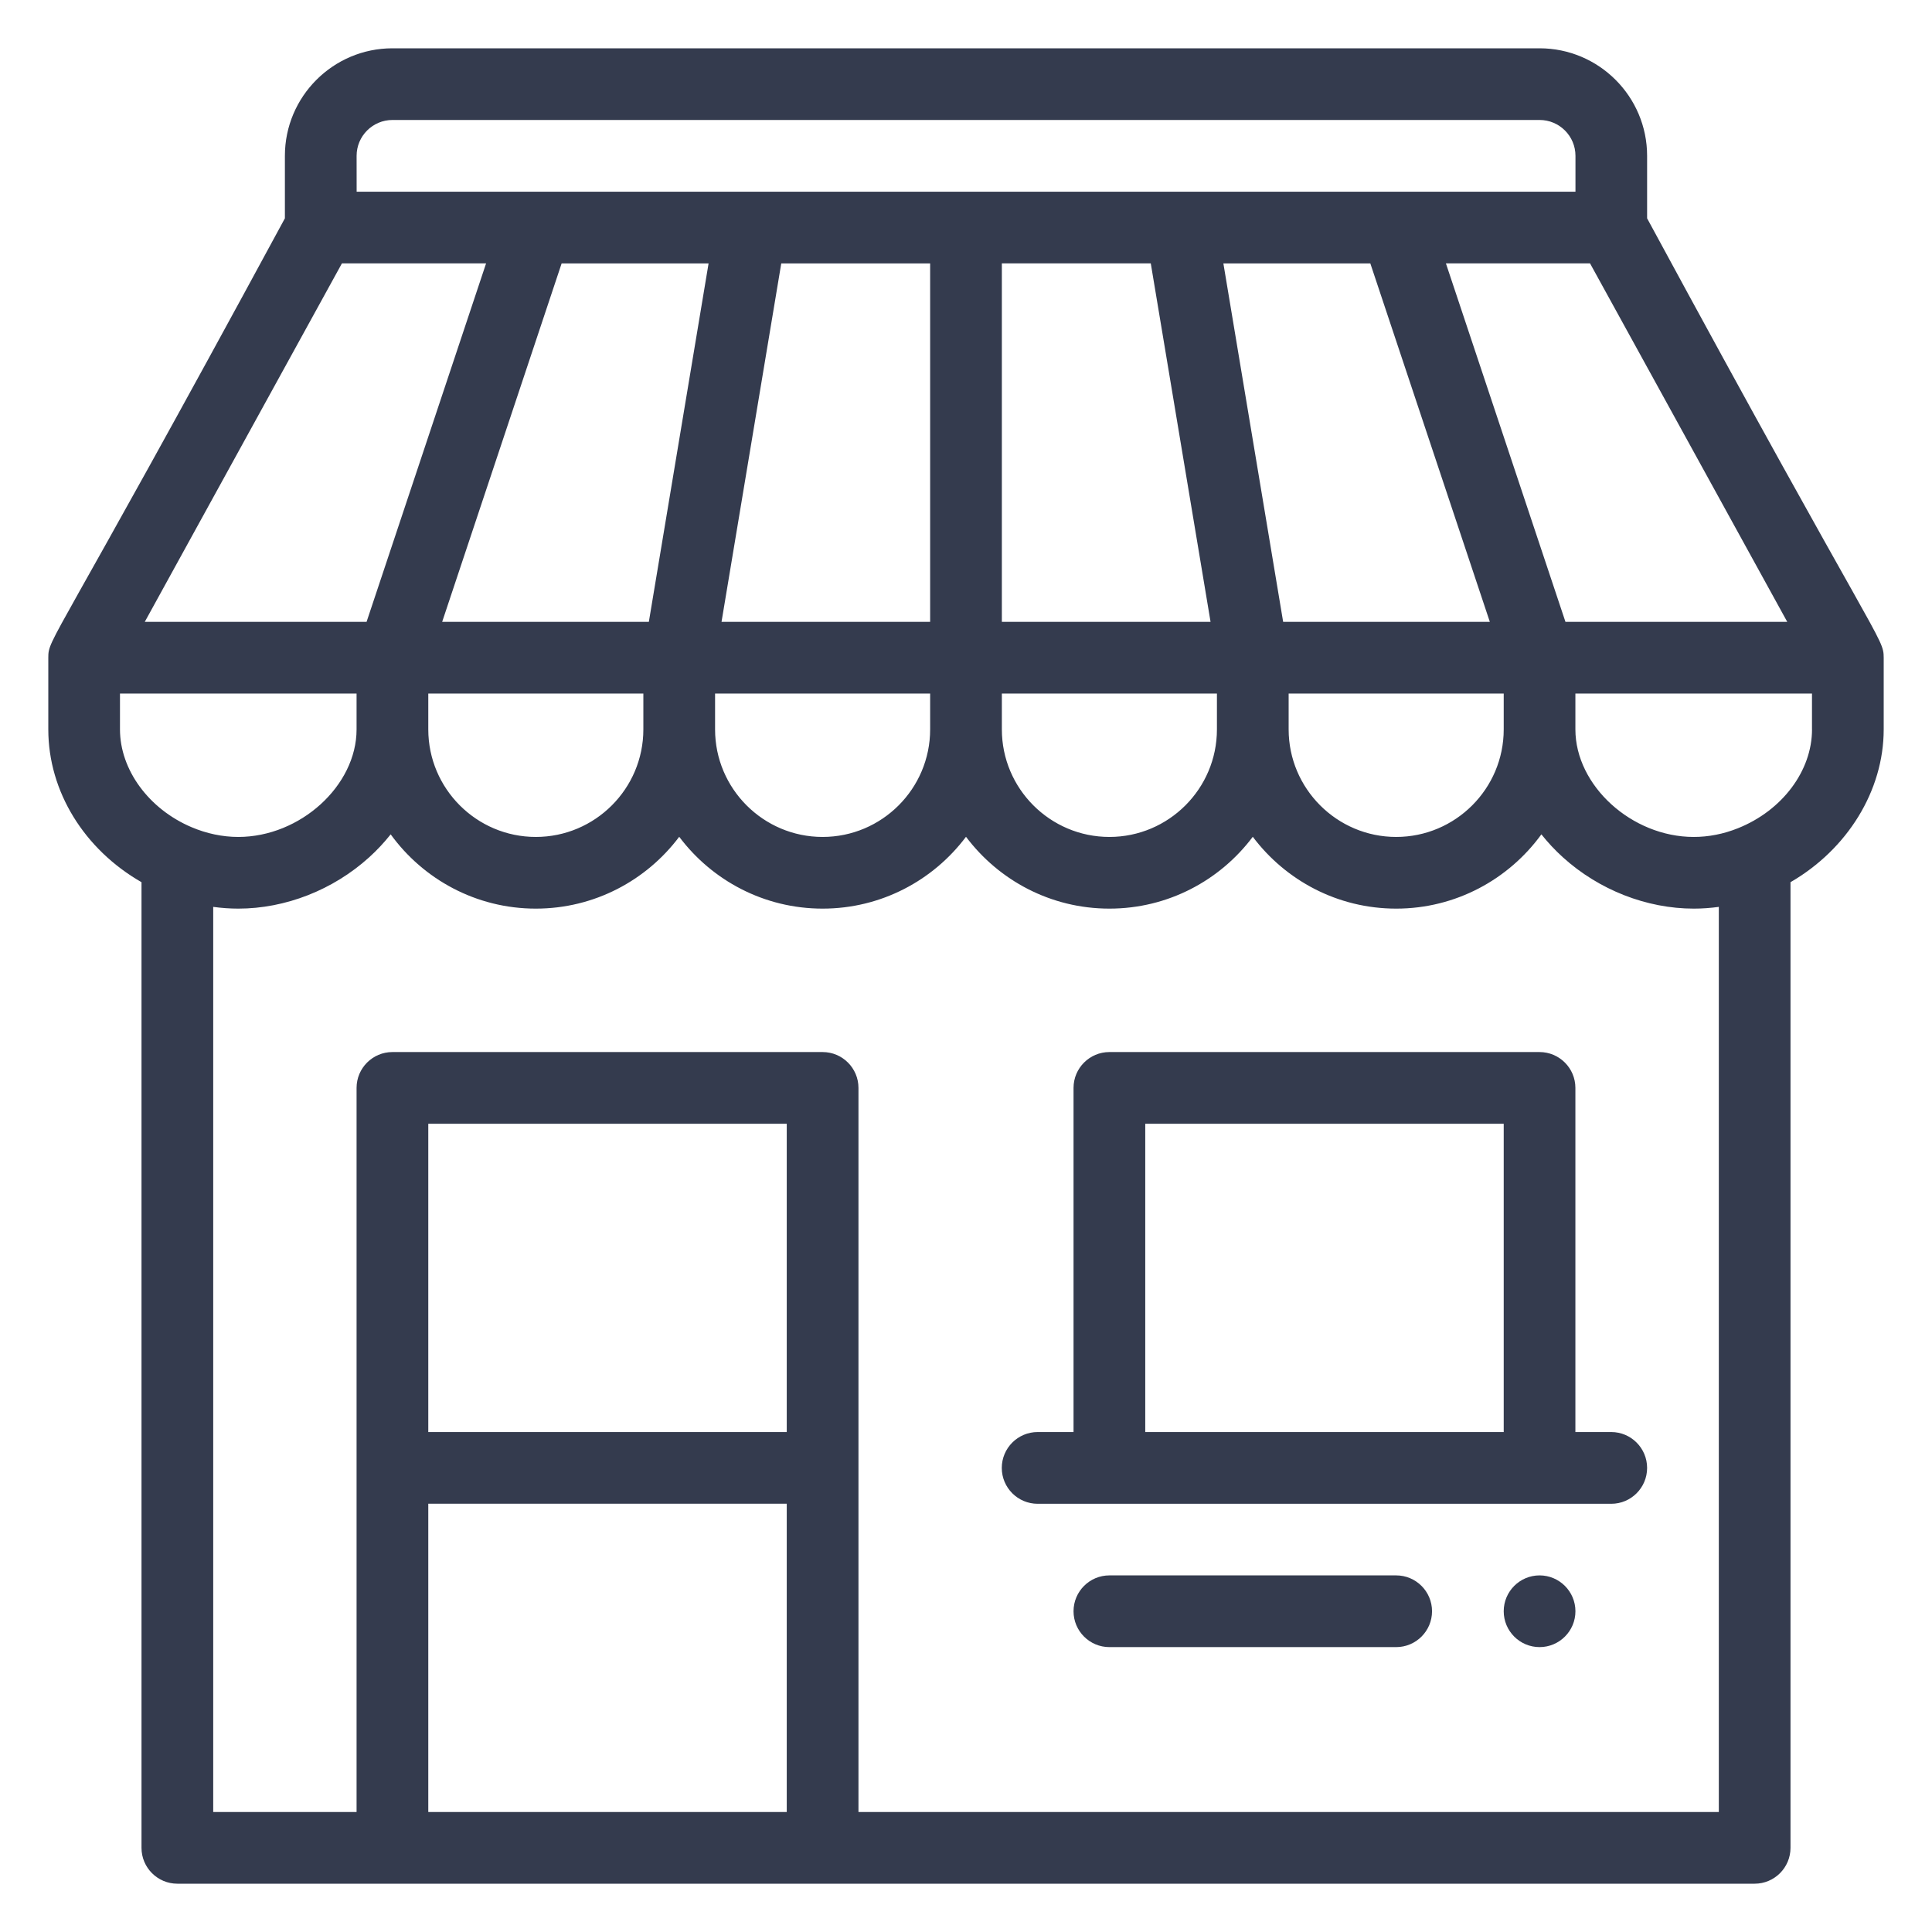 <?xml version="1.0" encoding="utf-8"?>
<!-- Generator: Adobe Illustrator 16.0.0, SVG Export Plug-In . SVG Version: 6.00 Build 0)  -->
<!DOCTYPE svg PUBLIC "-//W3C//DTD SVG 1.1//EN" "http://www.w3.org/Graphics/SVG/1.1/DTD/svg11.dtd">
<svg version="1.1" id="Capa_1" xmlns="http://www.w3.org/2000/svg" xmlns:xlink="http://www.w3.org/1999/xlink" x="0px" y="0px"
	 width="50px" height="50px" viewBox="0 0 50 50" enable-background="new 0 0 50 50" xml:space="preserve">
<g>
	<g>
		<g>
			<path fill="#343B4E" d="M39.844,40.771c-0.512,0-0.928,0.416-0.928,0.928s0.416,0.928,0.928,0.928s0.928-0.416,0.928-0.928
				S40.355,40.771,39.844,40.771z"/>
		</g>
	</g>
	<g>
		<g>
			<path fill="#343B4E" d="M42.627,5.65V4.033c0-1.535-1.249-2.783-2.783-2.783H10.156c-1.535,0-2.783,1.249-2.783,2.783V5.65
				C1.322,16.826,1.25,16.494,1.25,17.021c0,0,0,0,0,0.001v1.855c0,1.608,0.93,3.104,2.412,3.954v24.991
				c0,0.512,0.416,0.928,0.928,0.928h40.82c0.512,0,0.928-0.416,0.928-0.928V22.831c1.469-0.85,2.412-2.363,2.412-3.954v-1.855
				c0,0,0,0,0-0.001C48.75,16.489,48.619,16.717,42.627,5.65z M46.254,16.094h-5.74L37.42,6.816h3.73L46.254,16.094z M33.35,17.949
				h5.566v0.928c0,1.535-1.249,2.783-2.783,2.783c-1.533,0-2.783-1.249-2.783-2.783V17.949z M33.208,16.094l-1.547-9.277h3.803
				l3.093,9.277H33.208z M9.229,4.033c0-0.512,0.416-0.928,0.928-0.928h29.688c0.512,0,0.928,0.416,0.928,0.928v0.928
				c-0.883,0-30.653,0-31.543,0L9.229,4.033L9.229,4.033z M31.494,17.949v0.928c0,1.535-1.249,2.783-2.783,2.783
				s-2.783-1.249-2.783-2.783v-0.928H31.494z M25.928,16.094V6.816h3.854l1.547,9.277L25.928,16.094L25.928,16.094z M18.673,16.094
				l1.546-9.277h3.853v9.277H18.673z M24.072,17.949v0.928c0,1.535-1.249,2.783-2.783,2.783s-2.783-1.249-2.783-2.783v-0.928H24.072
				z M11.443,16.094l3.092-9.277h3.803l-1.546,9.277H11.443z M16.65,17.949v0.928c0,1.535-1.249,2.783-2.783,2.783
				c-1.534,0-2.783-1.249-2.783-2.783v-0.928H16.65z M8.849,6.816h3.731l-3.093,9.277h-5.74L8.849,6.816z M3.105,18.877v-0.928
				h6.123v0.928c0,1.457-1.459,2.783-3.062,2.783c-0.404,0-0.822-0.087-1.212-0.254C3.849,20.936,3.105,19.919,3.105,18.877z
				 M20.361,46.895h-9.277v-7.979h9.277V46.895z M20.361,37.061h-9.277v-7.979h9.277V37.061z M44.482,46.895H22.217v-18.74
				c0-0.512-0.416-0.928-0.928-0.928H10.156c-0.512,0-0.928,0.416-0.928,0.928v18.74h-3.71V23.47
				c0.215,0.029,0.432,0.045,0.649,0.045c1.221,0,2.455-0.484,3.386-1.327c0.206-0.186,0.391-0.386,0.558-0.595
				c0.843,1.163,2.212,1.922,3.756,1.922c1.516,0,2.864-0.731,3.711-1.859c0.847,1.128,2.195,1.859,3.711,1.859
				s2.864-0.731,3.711-1.859c0.848,1.128,2.193,1.859,3.711,1.859s2.864-0.731,3.711-1.859c0.848,1.128,2.194,1.859,3.711,1.859
				c1.543,0,2.913-0.759,3.758-1.922c0.166,0.209,0.352,0.409,0.558,0.595c0.931,0.843,2.165,1.327,3.386,1.327
				c0.218,0,0.434-0.016,0.648-0.045V46.895L44.482,46.895z M46.895,18.877c0,1.072-0.771,2.1-1.918,2.558
				c-0.375,0.15-0.76,0.225-1.144,0.225c-1.603,0-3.062-1.327-3.062-2.783v-0.928h6.123V18.877L46.895,18.877z"/>
		</g>
	</g>
	<g>
		<g>
			<path fill="#343B4E" d="M41.699,37.061h-0.928v-8.906c0-0.512-0.416-0.928-0.929-0.928H28.711c-0.512,0-0.928,0.416-0.928,0.928
				v8.906h-0.928c-0.513,0-0.929,0.416-0.929,0.929c0,0.512,0.416,0.928,0.929,0.928h14.844c0.512,0,0.928-0.416,0.928-0.928
				C42.627,37.477,42.211,37.061,41.699,37.061z M38.916,37.061h-9.277v-7.979h9.277V37.061z"/>
		</g>
	</g>
	<g>
		<g>
			<path fill="#343B4E" d="M36.133,40.771h-7.422c-0.512,0-0.928,0.416-0.928,0.928s0.416,0.928,0.928,0.928h7.422
				c0.512,0,0.928-0.416,0.928-0.928S36.645,40.771,36.133,40.771z"/>
		</g>
	</g>
</g>
</svg>
